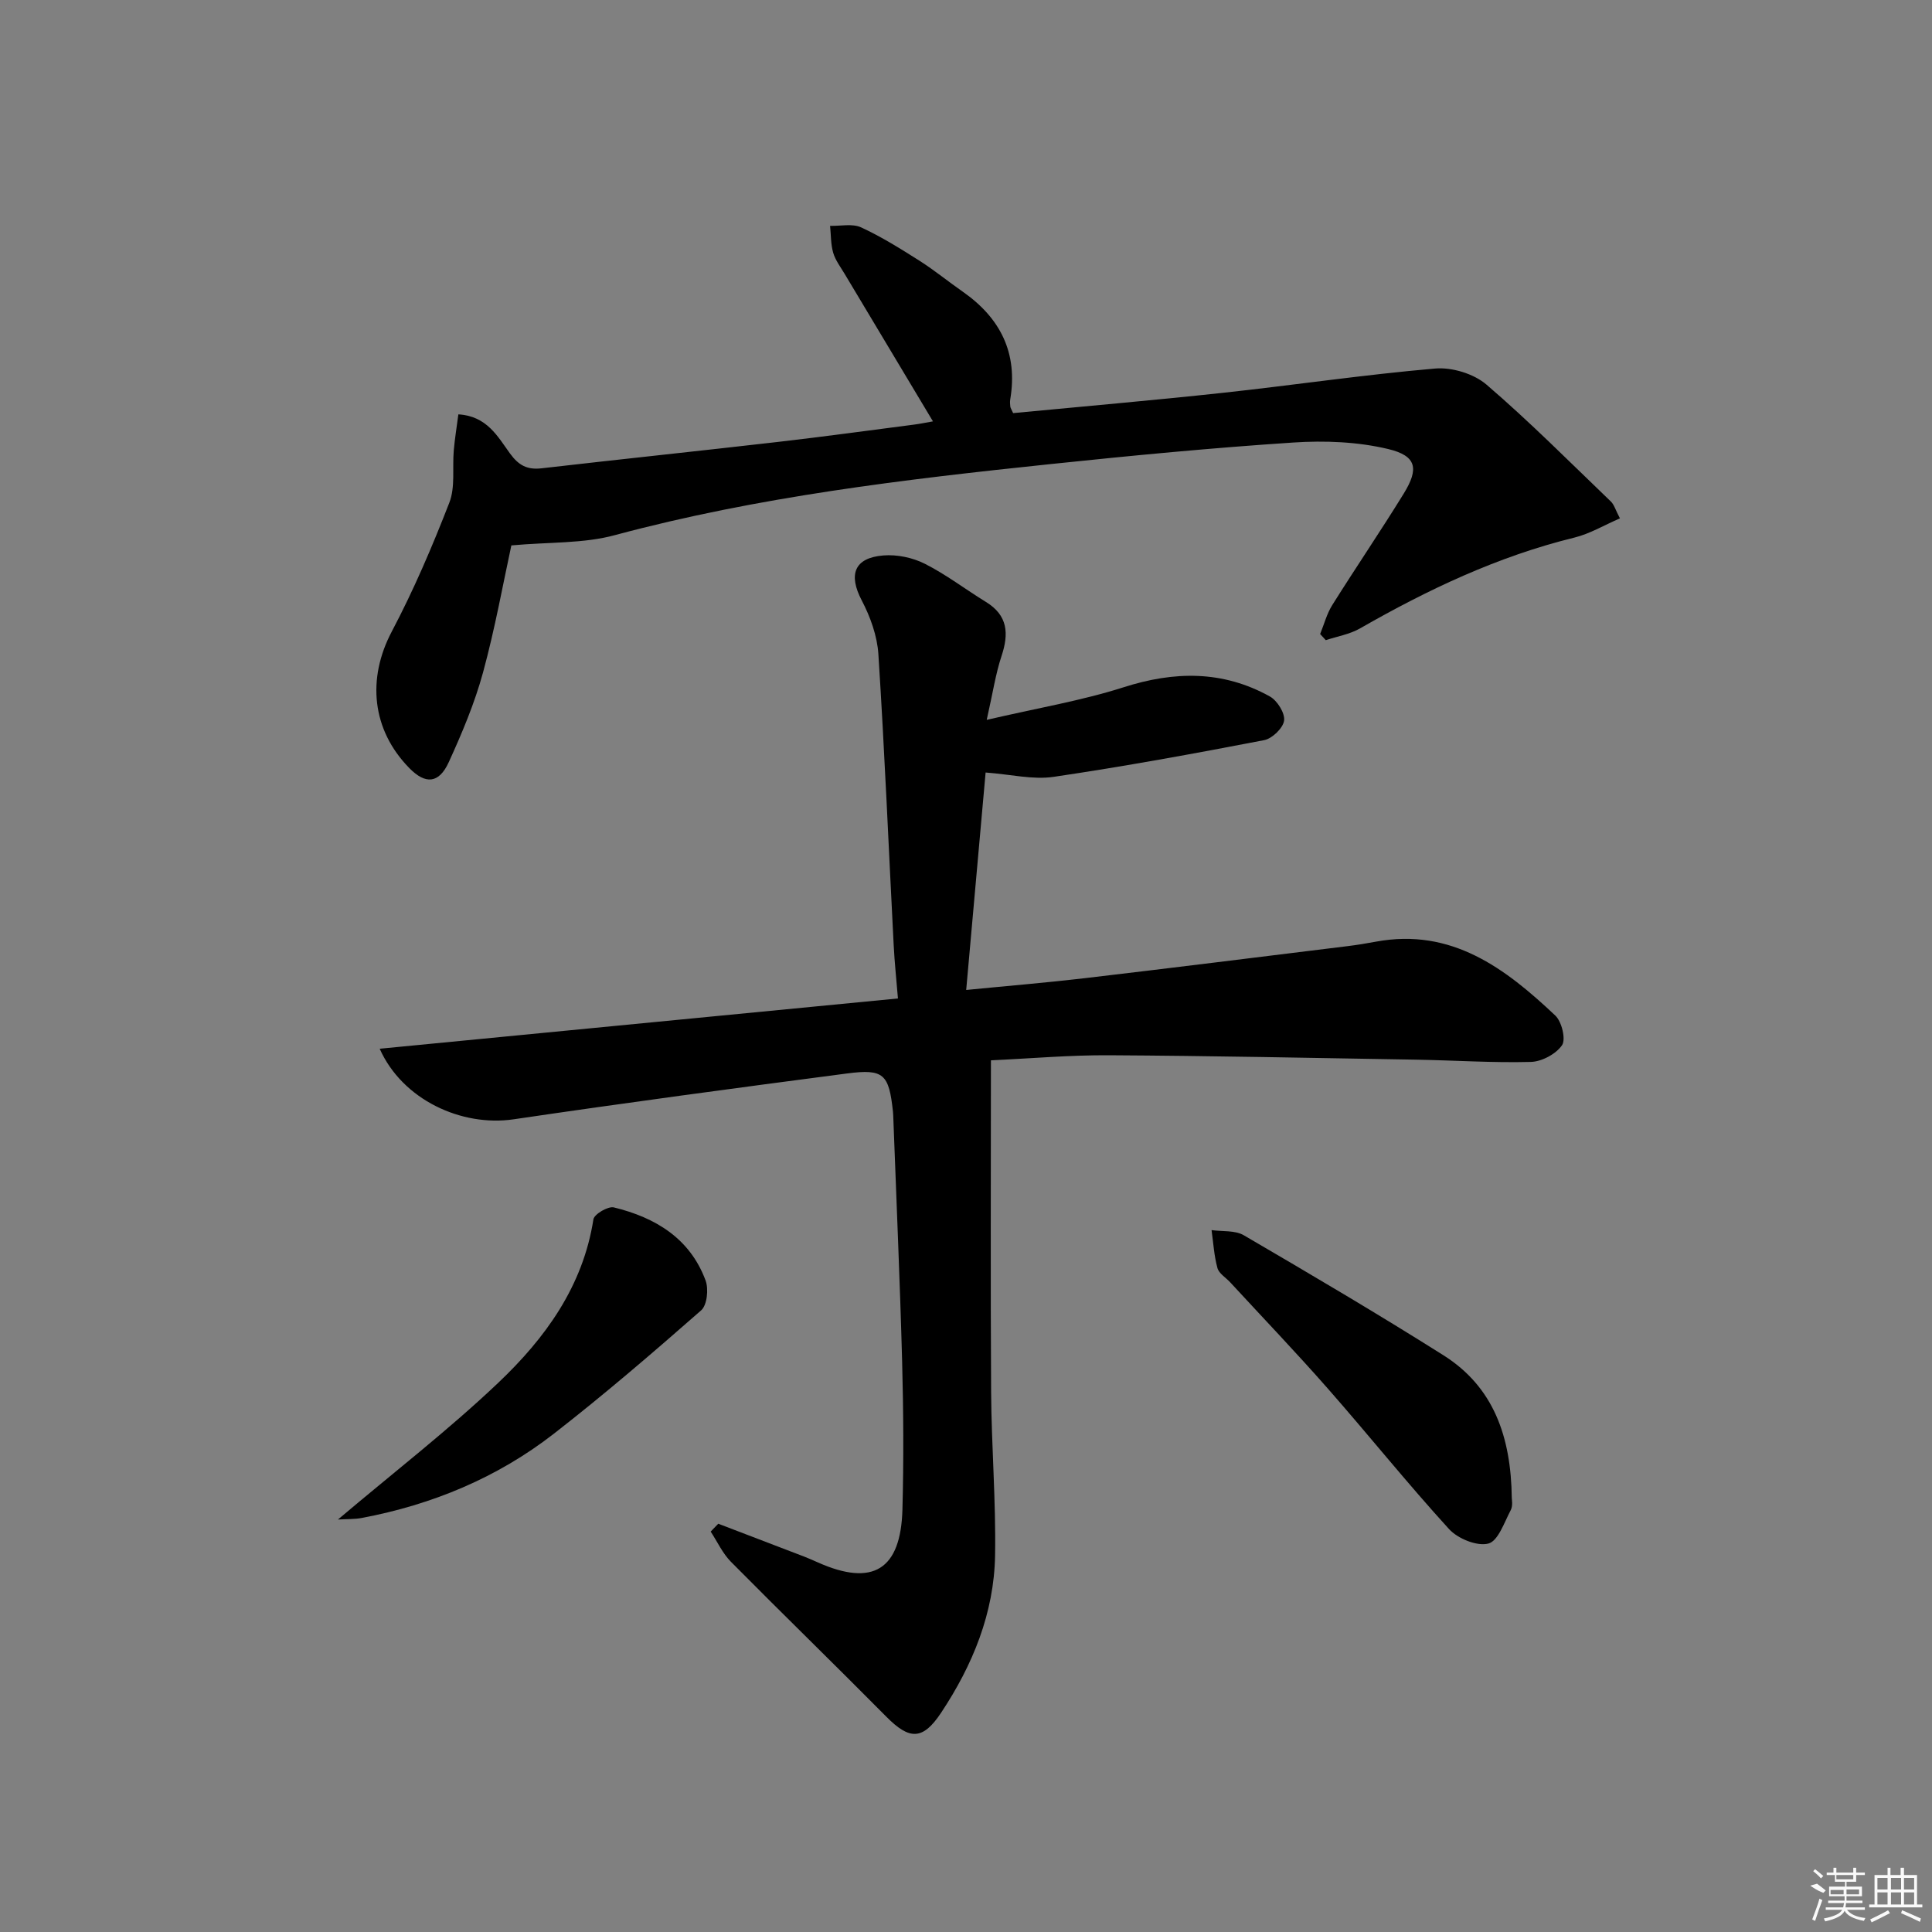 <svg enable-background="new 0 0 400 400" viewBox="0 0 400 400" xmlns="http://www.w3.org/2000/svg"><rect x="0" y="0" width="400" height="400" fill="#808080" stroke="none"/><path d="m148.71 315.47c5.97 2.28 11.93 4.56 17.9 6.85.93.36 1.83.77 2.74 1.17 11.35 5.05 17.16 1.54 17.49-10.99.27-10.15.21-20.33-.06-30.48-.45-16.79-1.2-33.56-1.82-50.35-.02-.5-.03-1-.08-1.5-.84-7.78-1.88-8.92-9.51-7.92-23.03 3.01-46.04 6.1-69.02 9.49-10.79 1.59-23.03-4.04-27.74-14.61 35.77-3.47 71.11-6.9 107.3-10.41-.32-3.91-.7-7.45-.88-10.99-1.04-20.09-1.88-40.2-3.17-60.28-.24-3.79-1.67-7.75-3.45-11.15-2.79-5.32-1.58-8.81 4.48-9.3 2.82-.23 6.05.44 8.58 1.72 4.42 2.23 8.41 5.3 12.65 7.9 4.55 2.79 4.78 6.55 3.24 11.19-1.22 3.67-1.79 7.56-3.07 13.23 10.48-2.44 19.6-3.96 28.31-6.74 10.54-3.38 20.57-3.52 30.3 1.89 1.54.85 3.16 3.44 2.96 4.99s-2.47 3.74-4.13 4.06c-14.49 2.79-29 5.45-43.6 7.6-4.31.63-8.89-.52-14.07-.9-1.3 14.51-2.63 29.42-4.02 45.02 8.52-.84 16.56-1.5 24.57-2.44 18.13-2.13 36.25-4.4 54.38-6.63 1.97-.24 3.94-.57 5.89-.93 15.66-2.89 26.76 5.51 37.13 15.3 1.34 1.26 2.22 4.92 1.39 6.14-1.25 1.83-4.2 3.4-6.46 3.46-7.97.21-15.95-.34-23.94-.47-21.13-.36-42.26-.79-63.39-.91-8.1-.05-16.2.67-24.45 1.05 0 23.13-.1 45.87.04 68.6.07 11.3 1.01 22.6.82 33.89-.2 11.93-4.63 22.72-11.17 32.58-3.81 5.74-6.56 5.66-11.35.82-10.65-10.76-21.52-21.31-32.17-32.07-1.73-1.75-2.81-4.15-4.19-6.25.54-.54 1.06-1.08 1.57-1.63z"/><path d="m105.87 112.92c-1.67 7.68-3.36 17.12-5.87 26.33-1.74 6.36-4.34 12.53-7.09 18.55-2.03 4.45-4.82 4.63-8.14 1.25-7.83-7.97-8.8-18.55-3.66-28.29 4.54-8.6 8.39-17.61 11.92-26.69 1.26-3.24.6-7.21.92-10.84.21-2.41.61-4.81.95-7.44 5.92.34 8.16 4.62 10.69 8.1 1.79 2.46 3.56 3.41 6.52 3.07 16.33-1.88 32.68-3.59 49.01-5.47 9.39-1.08 18.75-2.37 28.13-3.58 1.26-.16 2.51-.43 3.91-.67-6.24-10.41-12.28-20.48-18.3-30.56-.85-1.42-1.91-2.81-2.36-4.36-.51-1.77-.45-3.7-.64-5.56 2.16.06 4.6-.51 6.41.31 4.21 1.94 8.18 4.43 12.11 6.92 3.08 1.96 5.92 4.29 8.92 6.38 7.81 5.45 11.48 12.7 9.86 22.31-.08.48-.05 1 .01 1.49.04.3.24.59.59 1.36 14.34-1.37 28.85-2.63 43.33-4.19 14.69-1.59 29.33-3.77 44.05-5.04 3.47-.3 8 1.08 10.62 3.33 8.93 7.66 17.25 16.04 25.75 24.2.68.65.95 1.73 1.88 3.49-3.25 1.4-6.23 3.2-9.46 3.99-15.82 3.88-30.32 10.76-44.36 18.8-2.13 1.22-4.71 1.64-7.08 2.43-.39-.42-.78-.84-1.17-1.27.82-2 1.37-4.17 2.5-5.98 4.86-7.75 10.01-15.31 14.81-23.1 3.18-5.16 2.67-7.81-3.21-9.22-6.31-1.51-13.13-1.78-19.65-1.35-16.74 1.1-33.45 2.7-50.13 4.45-30.38 3.18-60.68 6.76-90.32 14.72-6.48 1.77-13.52 1.41-21.45 2.13z"/><path d="m313 310.18c-.01.2.27 1.55-.22 2.48-1.34 2.53-2.61 6.41-4.64 6.92-2.36.6-6.33-1.02-8.14-3.01-8.62-9.45-16.63-19.45-25.07-29.06-6.58-7.49-13.48-14.7-20.24-22.03-.9-.98-2.31-1.8-2.63-2.94-.7-2.54-.85-5.23-1.22-7.86 2.24.32 4.85.01 6.66 1.06 13.89 8.11 27.76 16.28 41.36 24.86 10.36 6.55 13.99 16.82 14.14 29.58z"/><path d="m69.97 314.6c11.6-9.81 22.91-18.55 33.22-28.34 9.69-9.2 17.51-19.93 19.67-33.81.17-1.07 3.03-2.76 4.23-2.47 8.58 2.09 15.75 6.39 18.99 15.12.66 1.77.32 5.11-.91 6.19-9.97 8.75-20.05 17.42-30.52 25.56-11.71 9.1-25.17 14.68-39.76 17.43-1.49.28-3.04.21-4.92.32z"/><g fill="#fafafa"><path d="m374.8 390.4 1.4-.4c.7.5 1.3 1 1.8 1.4l-.5.5c-1.5-.6-2.1-1.1-2.7-1.5zm1 7.3-.6-.3c.5-1.4 1.1-2.8 1.5-4.3.2.1.4.2.6.3-.5 1.3-1 2.8-1.5 4.3zm-.4-10.3.4-.4c.4.3 1 .8 1.7 1.4l-.5.5c-.4-.5-1-1-1.6-1.5zm2.5.3h1.7v-1h.6v1h3.5v-1h.6v1h1.8v.5h-1.8v1.4h-2v1h3.2v2h-3.2v.9h3.3v.5h-3.4c0 .3-.1.6-.1.9h4v.5h-3.7c.7.9 1.9 1.5 3.8 1.7-.1.2-.2.4-.3.6-2.1-.4-3.5-1.1-4-2.1-.4 1-1.8 1.7-4 2.2-.1-.2-.2-.4-.3-.6 2.1-.4 3.4-1 3.8-1.8h-3.4v-.5h3.6c.1-.3.1-.6.2-.9h-3.3v-.5h3.4c0-.3 0-.6 0-.9h-3.2v-2h3.3v-1h-2.1v-1.4h-1.7v-.5zm1.1 3.5v1h2.7c0-.3 0-.4 0-.4 0-.1 0-.2 0-.2 0-.1 0-.2 0-.3h-2.7zm1.2-3v.9h3.5v-.9zm4.7 3h-2.6v.6.4h2.6z"/><path d="m393.6 386.7h.6v1.5h2.7v6.1h1.1v.6h-11v-.6h1.1v-6.1h2.7v-1.5h.6v1.5h2.1v-1.5zm-2.7 8.8.4.6c-1.2.6-2.5 1.3-3.8 1.9-.1-.2-.2-.4-.3-.6 1.2-.6 2.5-1.2 3.7-1.9zm-2.2-6.7v2.4h2.1v-2.4zm0 3v2.5h2.1v-2.5zm2.8-3v2.4h2.1v-2.4zm0 3v2.5h2.1v-2.5zm6 6.1c-1.4-.7-2.7-1.3-3.9-1.8l.2-.6c1.5.6 2.7 1.2 3.9 1.7zm-1.2-9.1h-2.1v2.4h2.1zm-2.1 3v2.5h2.1v-2.5z"/></g></svg>